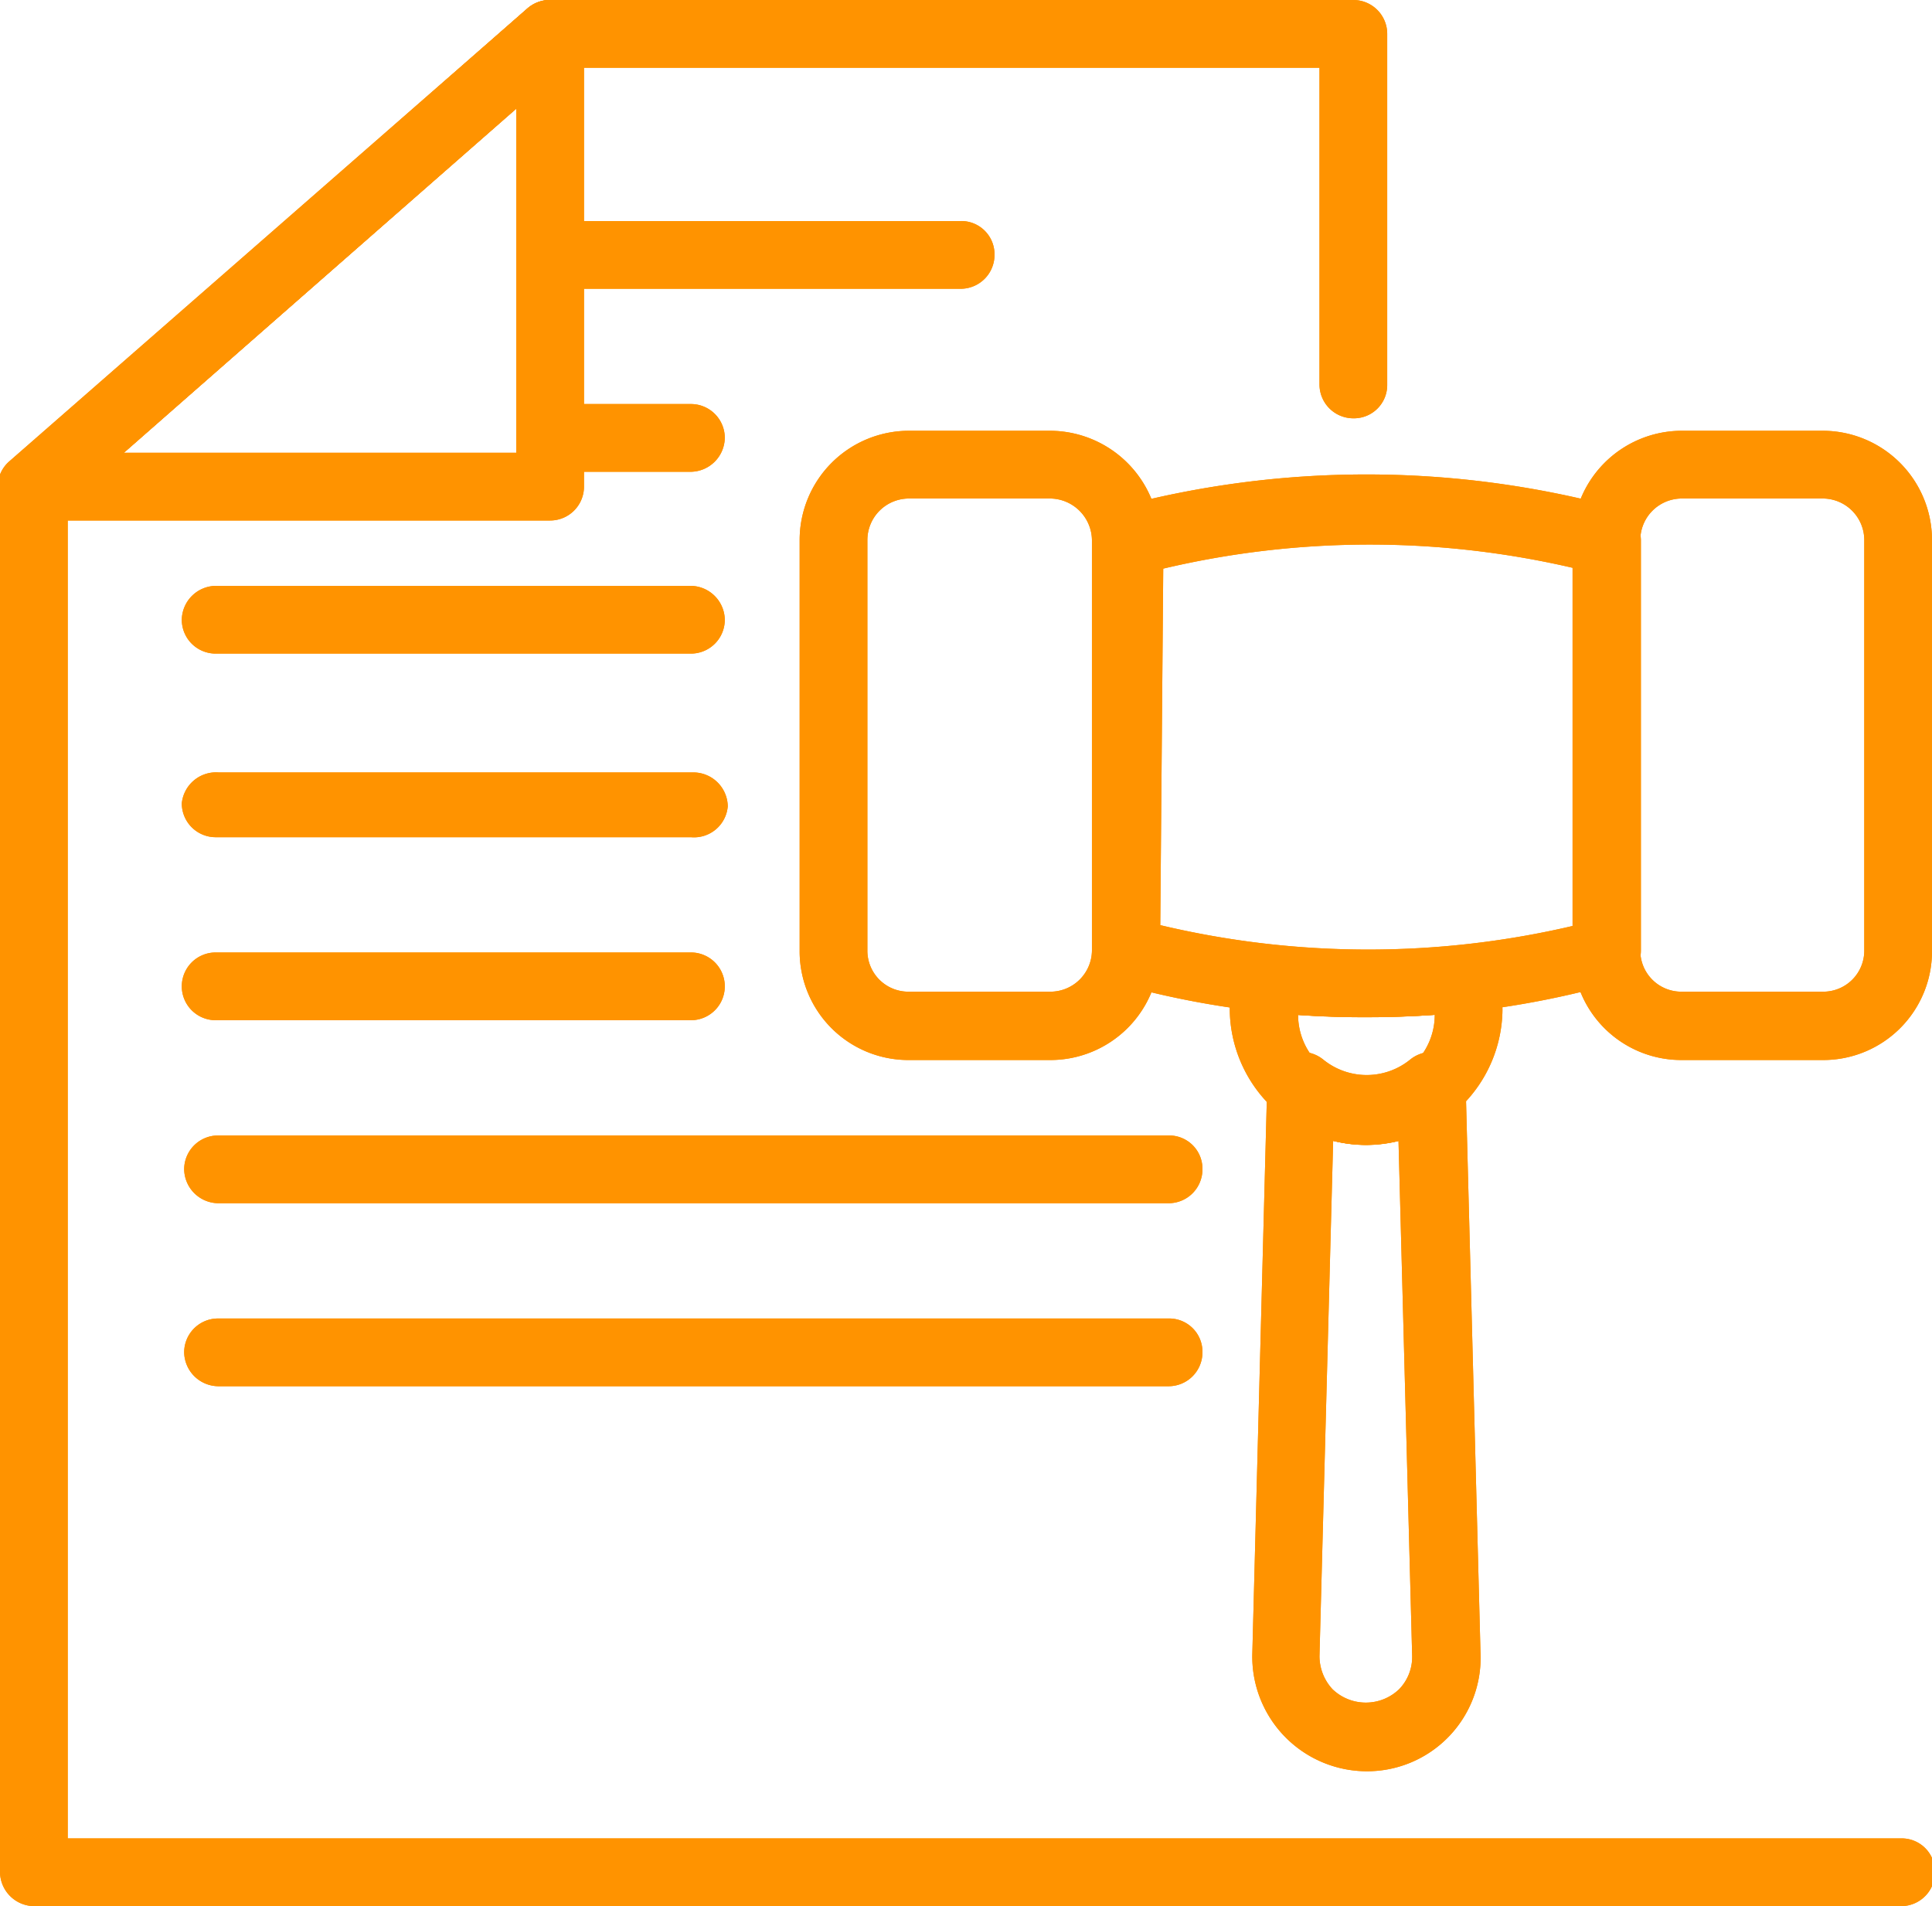 <svg xmlns="http://www.w3.org/2000/svg" viewBox="0 0 32.52 32.08"><defs><style>.cls-1{fill:#ff9300}</style></defs><g id="Слой_2" data-name="Слой 2"><g id="Слой_1-2" data-name="Слой 1"><path class="cls-1" d="M32 32.08H.57a.58.58 0 01-.57-.57V8.19a.55.55 0 01.19-.42L8.88.14A.59.59 0 019.26 0h13.52a.57.57 0 01.57.57v5.9a.56.56 0 01-.57.57.57.57 0 01-.57-.57V1.14H9.47L1.14 8.45v22.49H32a.56.56 0 01.57.57.57.57 0 01-.57.57z"/><path class="cls-1" d="M16.17 4.86H9.26a.58.58 0 01-.57-.57.57.57 0 01.57-.57h6.91a.56.56 0 01.57.57.57.57 0 01-.57.57zm-4.54 3.08H9.26a.58.58 0 01-.57-.57.57.57 0 01.57-.57h2.37a.57.57 0 01.57.57.58.58 0 01-.57.57zm0 3.06h-8a.57.57 0 01-.57-.57.58.58 0 01.57-.57h8a.58.58 0 01.57.57.57.57 0 01-.57.57zm0 3.09h-8a.57.57 0 01-.57-.57.58.58 0 01.62-.52h8a.58.58 0 01.57.57.57.57 0 01-.62.52zm0 3.08h-8a.57.57 0 110-1.14h8a.57.57 0 010 1.14zm8.04 3.08h-16a.58.58 0 01-.57-.57.57.57 0 01.57-.57h16a.56.56 0 01.57.57.57.57 0 01-.57.57zm0 3.08h-16a.58.58 0 01-.57-.57.57.57 0 01.57-.57h16a.56.56 0 01.57.57.57.57 0 01-.57.57z"/><path class="cls-1" d="M9.26 8.76H.57A.55.55 0 010 8.4a.57.57 0 01.15-.63L8.88.14A.58.58 0 019.5.05a.57.57 0 01.33.52v7.62a.57.57 0 01-.57.57zM2.08 7.62h6.61V1.83zM23 17.12a15.28 15.28 0 01-4.2-.57.56.56 0 01-.41-.54V9.09a.57.57 0 01.41-.55 16.17 16.17 0 018.4 0 .58.58 0 01.42.55V16a.56.56 0 01-.42.54 15.28 15.28 0 01-4.2.58zm-3.47-1.55a15.11 15.11 0 007 0v-6a15.11 15.11 0 00-6.95 0z"/><path class="cls-1" d="M30.69 17.84H28.3A1.83 1.83 0 0126.47 16V9.09a1.84 1.84 0 011.83-1.84h2.39a1.84 1.84 0 011.83 1.84V16a1.83 1.83 0 01-1.83 1.84zM28.3 8.39a.7.7 0 00-.69.7V16a.69.69 0 00.69.69h2.39a.69.69 0 00.69-.69V9.09a.7.7 0 00-.69-.7zm-10.62 9.45H15.3A1.83 1.83 0 0113.46 16V9.09a1.84 1.84 0 011.84-1.84h2.38a1.85 1.85 0 011.84 1.84V16a1.84 1.84 0 01-1.84 1.84zM15.3 8.39a.7.7 0 00-.7.7V16a.69.69 0 00.7.69h2.38a.7.7 0 00.7-.69V9.09a.71.71 0 00-.7-.7zM23 29.81a1.93 1.93 0 01-1.92-2l.25-9.55a.59.59 0 01.34-.51.59.59 0 01.6.08 1.16 1.16 0 001.47 0 .59.59 0 01.6-.08.6.6 0 01.33.51l.25 9.55a1.91 1.91 0 01-1.92 2zm-.56-10.61l-.23 8.67a.82.82 0 00.22.56.81.81 0 001.12 0 .78.78 0 00.22-.56l-.23-8.67a2.27 2.27 0 01-1.1 0z"/><path class="cls-1" d="M23 19.27A2.3 2.3 0 0120.7 17a2.2 2.2 0 01.1-.68.56.56 0 01.6-.4 15.36 15.36 0 003.18 0 .56.56 0 01.6.4 2.2 2.2 0 01.11.68A2.3 2.3 0 0123 19.27zm-1.15-2.19a1.15 1.15 0 002.3 0 17.65 17.65 0 01-2.31 0z"/><path class="cls-1" d="M32 32.08H.57a.58.58 0 01-.57-.57V8.19a.55.55 0 01.19-.42L8.88.14A.59.59 0 019.26 0h13.52a.57.57 0 01.57.57v5.9a.56.56 0 01-.57.57.57.57 0 01-.57-.57V1.14H9.47L1.14 8.45v22.49H32a.56.56 0 01.57.57.57.57 0 01-.57.57z"/><path class="cls-1" d="M16.17 4.86H9.26a.58.58 0 01-.57-.57.57.57 0 01.57-.57h6.91a.56.56 0 01.57.57.57.57 0 01-.57.57zm-4.54 3.08H9.26a.58.58 0 01-.57-.57.57.57 0 01.57-.57h2.37a.57.57 0 01.57.57.58.58 0 01-.57.57zm0 3.06h-8a.57.57 0 01-.57-.57.58.58 0 01.57-.57h8a.58.58 0 01.57.57.57.57 0 01-.57.57zm0 3.09h-8a.57.57 0 01-.57-.57.58.58 0 01.62-.52h8a.58.58 0 01.57.57.57.57 0 01-.62.52zm0 3.08h-8a.57.57 0 110-1.14h8a.57.57 0 010 1.14zm8.04 3.08h-16a.58.58 0 01-.57-.57.57.57 0 01.57-.57h16a.56.56 0 01.57.57.57.57 0 01-.57.57zm0 3.08h-16a.58.58 0 01-.57-.57.57.57 0 01.57-.57h16a.56.56 0 01.57.57.57.57 0 01-.57.57z"/><path class="cls-1" d="M9.26 8.76H.57A.55.55 0 010 8.4a.57.57 0 01.15-.63L8.88.14A.58.58 0 019.5.05a.57.57 0 01.33.52v7.62a.57.57 0 01-.57.57zM2.08 7.62h6.61V1.83zM23 17.12a15.28 15.28 0 01-4.2-.57.56.56 0 01-.41-.54V9.09a.57.57 0 01.41-.55 16.17 16.17 0 018.4 0 .58.58 0 01.42.55V16a.56.56 0 01-.42.54 15.28 15.28 0 01-4.2.58zm-3.47-1.55a15.11 15.11 0 007 0v-6a15.11 15.11 0 00-6.95 0z"/><path class="cls-1" d="M30.69 17.84H28.3A1.83 1.83 0 0126.47 16V9.09a1.84 1.84 0 011.83-1.84h2.39a1.84 1.84 0 011.83 1.84V16a1.83 1.83 0 01-1.83 1.84zM28.3 8.39a.7.7 0 00-.69.7V16a.69.69 0 00.69.69h2.39a.69.69 0 00.69-.69V9.09a.7.7 0 00-.69-.7zm-10.62 9.45H15.3A1.83 1.83 0 0113.46 16V9.09a1.84 1.84 0 011.84-1.84h2.38a1.85 1.85 0 011.84 1.84V16a1.84 1.84 0 01-1.84 1.84zM15.3 8.39a.7.7 0 00-.7.7V16a.69.69 0 00.7.69h2.38a.7.7 0 00.7-.69V9.09a.71.71 0 00-.7-.7zM23 29.81a1.93 1.93 0 01-1.92-2l.25-9.55a.59.59 0 01.34-.51.59.59 0 01.6.08 1.16 1.16 0 001.47 0 .59.59 0 01.6-.08.6.6 0 01.33.51l.25 9.55a1.91 1.91 0 01-1.92 2zm-.56-10.61l-.23 8.67a.82.82 0 00.22.56.81.81 0 001.12 0 .78.78 0 00.22-.56l-.23-8.67a2.27 2.27 0 01-1.1 0z"/><path class="cls-1" d="M23 19.27A2.3 2.3 0 0120.7 17a2.2 2.2 0 01.1-.68.56.56 0 01.6-.4 15.36 15.36 0 003.18 0 .56.56 0 01.6.4 2.2 2.2 0 01.11.68A2.3 2.3 0 0123 19.27zm-1.15-2.19a1.15 1.15 0 002.3 0 17.65 17.65 0 01-2.31 0z"/></g></g></svg>